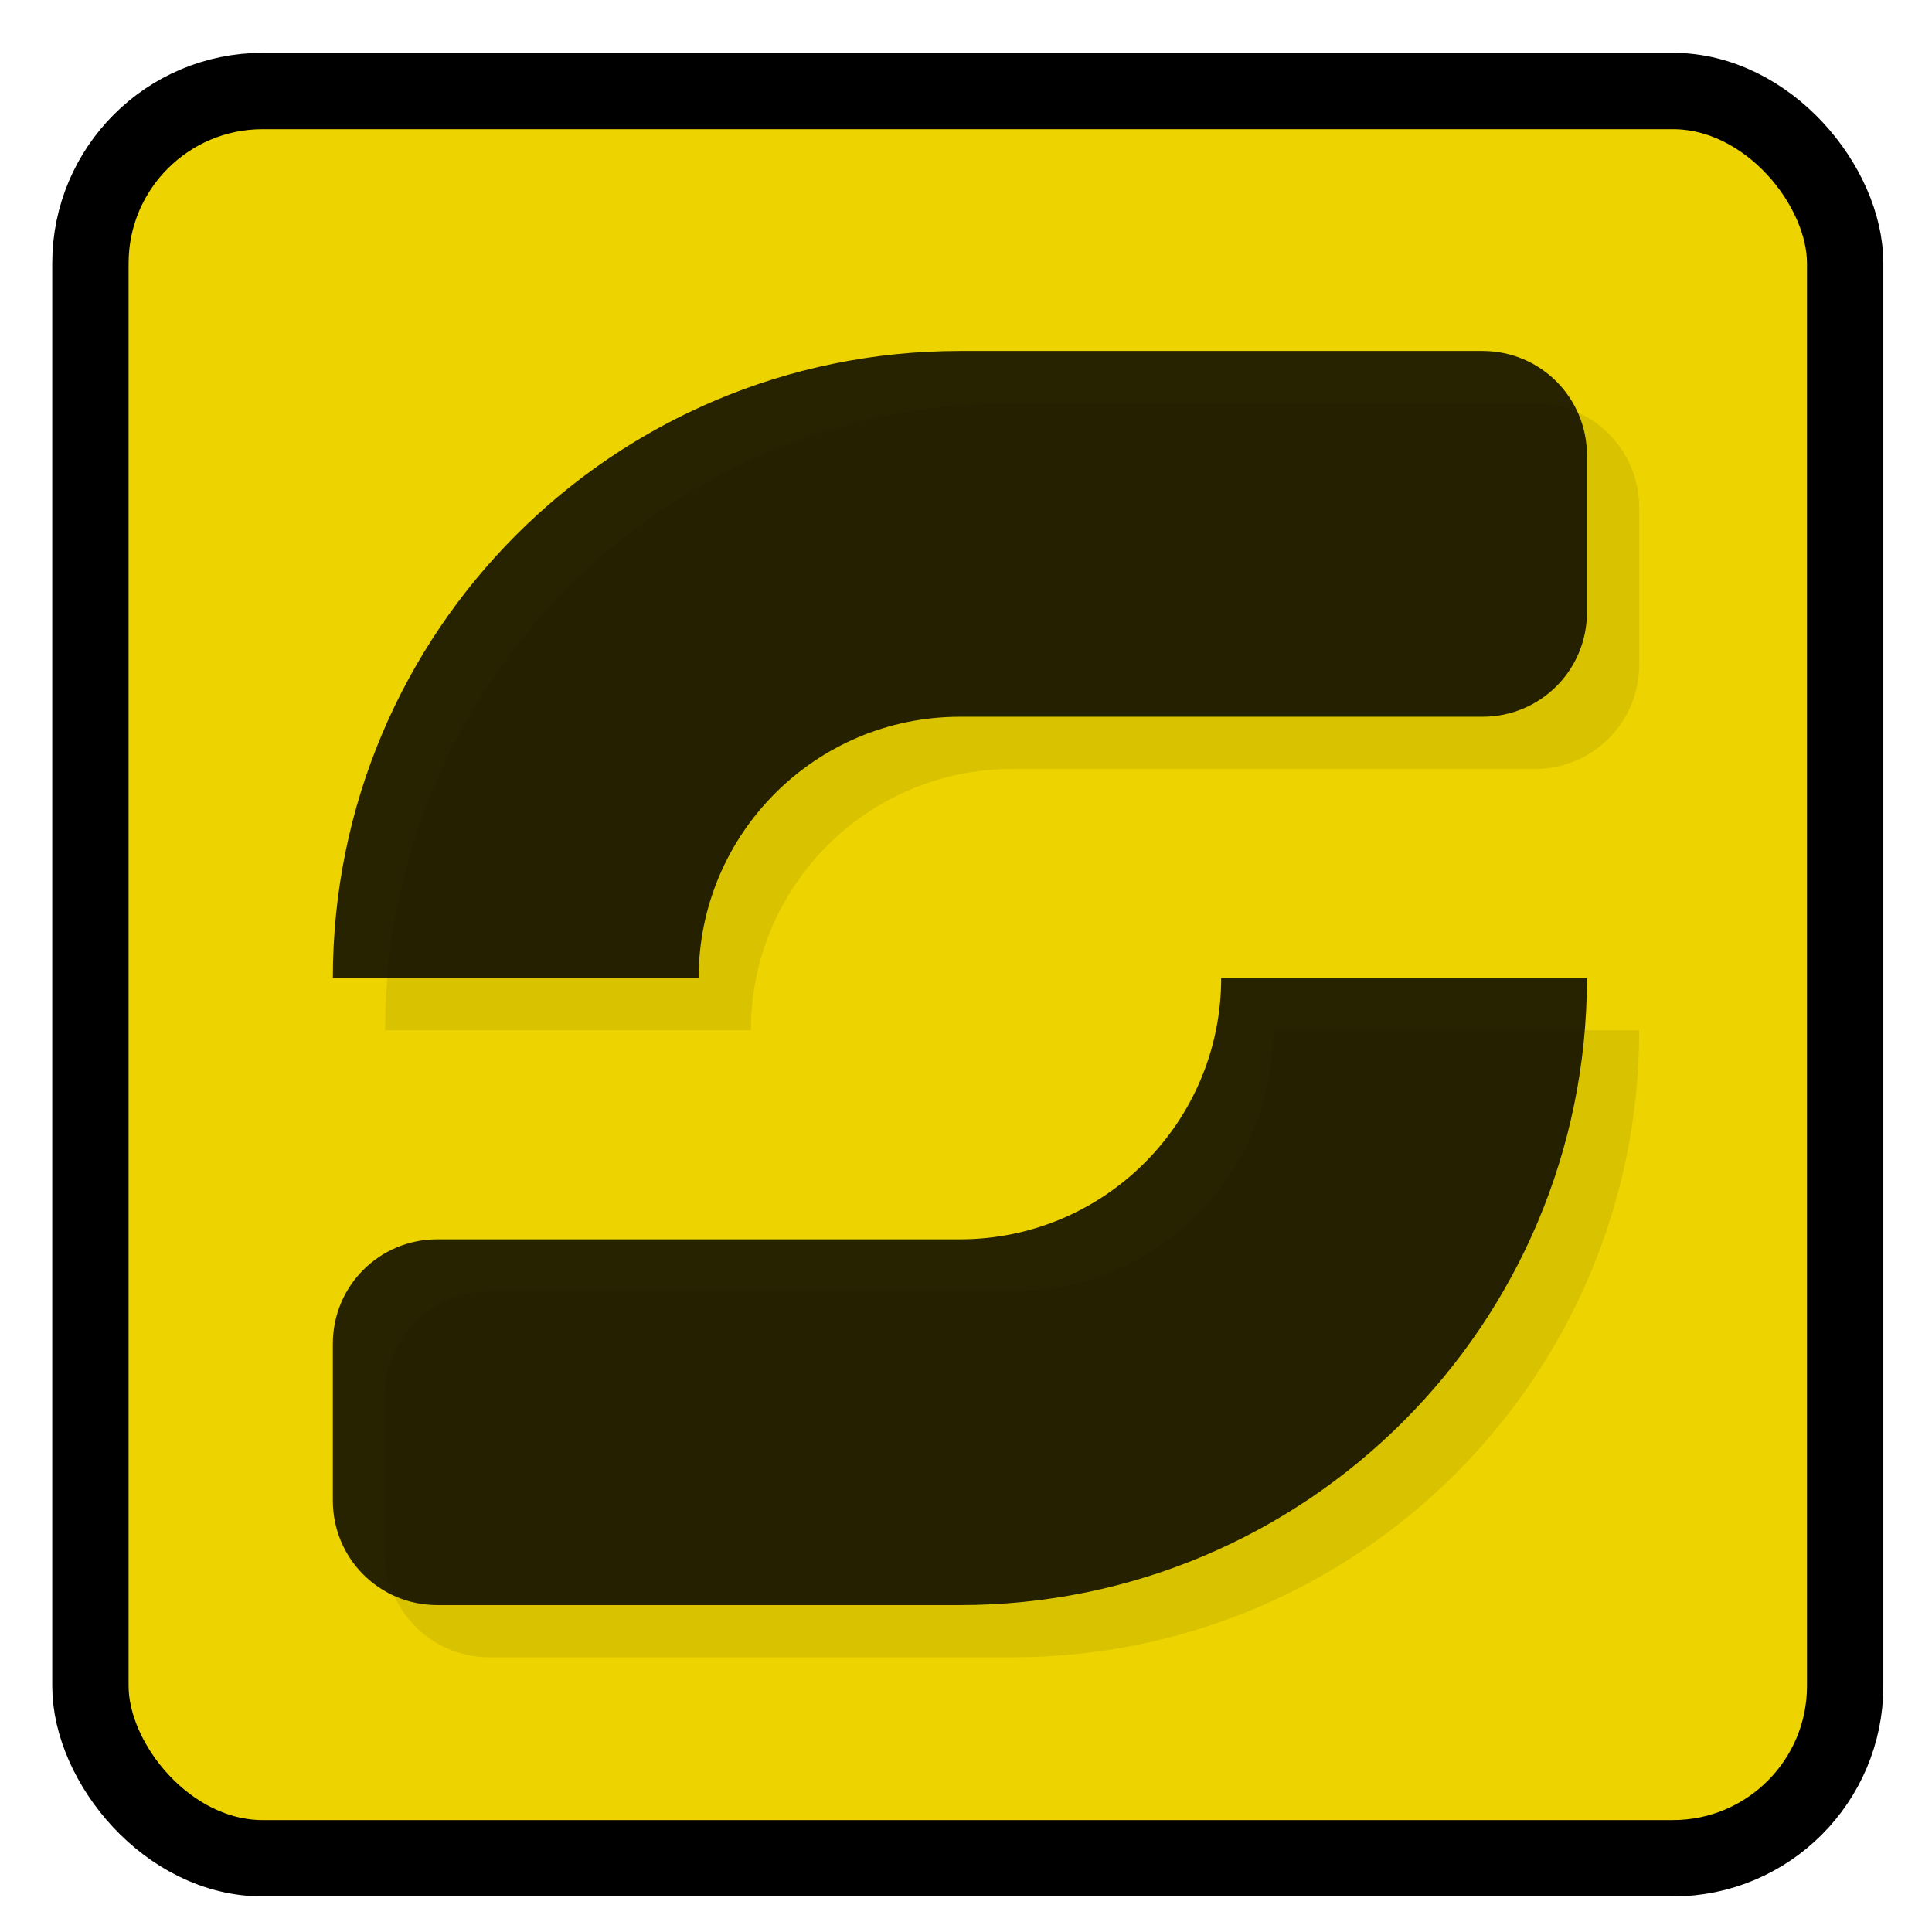 <?xml version="1.0" encoding="UTF-8" standalone="no"?>
<svg xmlns="http://www.w3.org/2000/svg" viewBox="0 0 128 128" version="1.1" width="100%" height="100%">
 <defs>
  <clipPath id="clipPath-783883865">
   <g transform="translate(0,-1004.362)">
    <path d="m -24,13 c 0,1.105 -0.672,2 -1.5,2 -0.828,0 -1.5,-0.895 -1.5,-2 0,-1.105 0.672,-2 1.5,-2 0.828,0 1.5,0.895 1.5,2 z" transform="matrix(15.333,0,0,11.5,415,878.862)" style="fill:#1890d0"/>
   </g>
  </clipPath>
  <clipPath id="clipPath-790773971">
   <g transform="translate(0,-1004.362)">
    <path d="m -24,13 c 0,1.105 -0.672,2 -1.5,2 -0.828,0 -1.5,-0.895 -1.5,-2 0,-1.105 0.672,-2 1.5,-2 0.828,0 1.5,0.895 1.5,2 z" transform="matrix(15.333,0,0,11.5,415,878.862)" style="fill:#1890d0"/>
   </g>
  </clipPath>
 </defs>
 <rect style="fill:#edd400;fill-opacity:1;stroke:#000000;stroke-width:5.058;stroke-linejoin:bevel;" width="116.257" height="117.084" x="5.99" y="6.03" ry="11.414"/>
 <g transform="matrix(3.462,0,0,3.462,-19.492,-18.291)">
  <g clip-path="url(#clipPath-783883865)">
   <g transform="translate(1,1)">
    <g style="opacity:0.1">
     <g>
      <path d="m 24,12 c -6.629,0 -12,5.371 -12,12 l 7,0 c 0,-2.762 2.238,-5 5,-5 l 10,0 c 1.109,0 2,-0.891 2,-2 l 0,-3 c 0,-1.109 -0.891,-2 -2,-2 m -5,12 c 0,2.762 -2.238,5 -5,5 l -10,0 c -1.109,0 -2,0.891 -2,2 l 0,3 c 0,1.109 0.891,2 2,2 l 10,0 c 6.629,0 12,-5.371 12,-12 m -7,0" style="fill:#000000;fill-opacity:0.835;"/>
     </g>
    </g>
   </g>
  </g>
 </g>
 <g transform="matrix(3.462,0,0,3.462,-19.492,-18.291)" style="fill:#000000">
  <g clip-path="url(#clipPath-790773971)" style="fill:#000000">
   <g style="fill:#000000">
    <path d="m 24,12 c -6.629,0 -12,5.371 -12,12 l 7,0 c 0,-2.762 2.238,-5 5,-5 l 10,0 c 1.109,0 2,-0.891 2,-2 l 0,-3 c 0,-1.109 -0.891,-2 -2,-2 m -5,12 c 0,2.762 -2.238,5 -5,5 l -10,0 c -1.109,0 -2,0.891 -2,2 l 0,3 c 0,1.109 0.891,2 2,2 l 10,0 c 6.629,0 12,-5.371 12,-12 m -7,0" style="fill:#000000;fill-opacity:0.835;"/>
   </g>
  </g>
 </g>
</svg>
